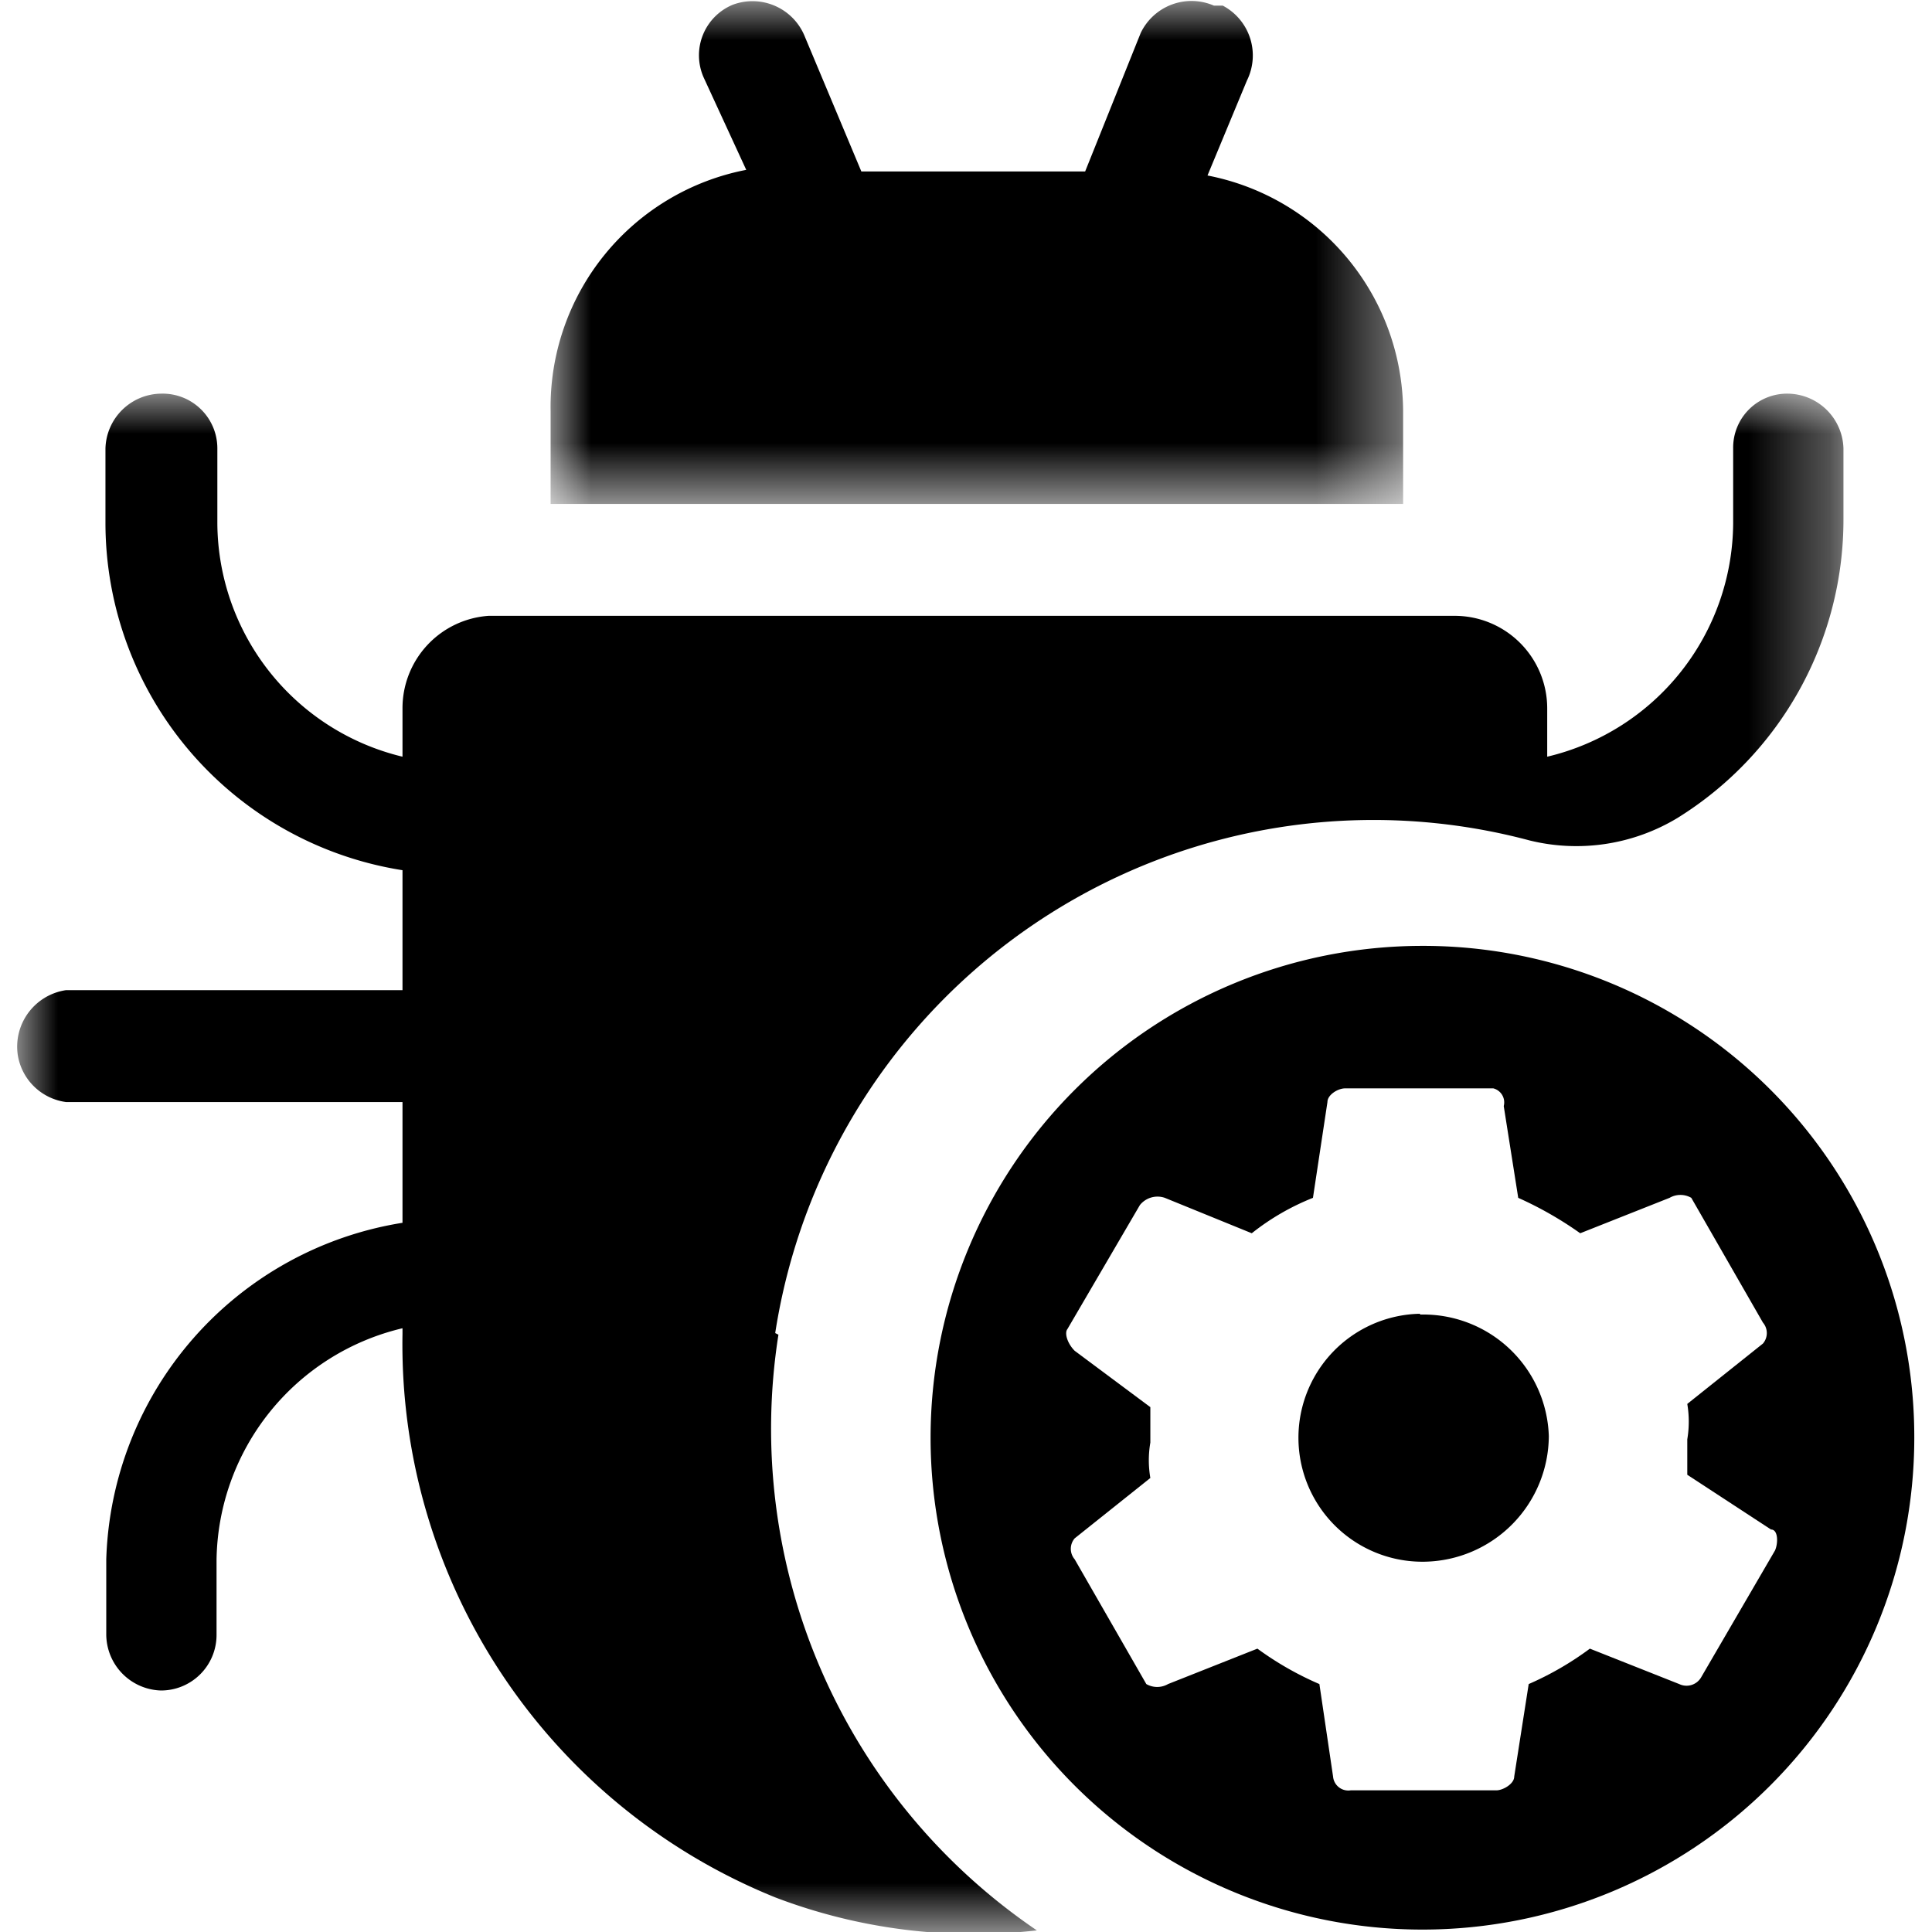<svg id="Layer_1" data-name="Layer 1" xmlns="http://www.w3.org/2000/svg" xmlns:xlink="http://www.w3.org/1999/xlink" viewBox="0 0 24 24">
    <defs>
        <style>.cls-1{fill:#fff;}.cls-2{mask:url(#mask);}.cls-3{mask:url(#mask-2-2);}</style>
        <mask id="mask" x="6.84" y="0" width="10.59" height="6.26" maskUnits="userSpaceOnUse">
            <g id="mask-2">
                <polygon id="path-1" class="cls-1" points="6.84 0 17.43 0 17.43 6.26 6.84 6.26 6.84 0"/>
            </g>
        </mask>
        <mask id="mask-2-2" x="0.22" y="4.89" width="22.68" height="19.11" maskUnits="userSpaceOnUse">
            <g id="mask-4">
                <polygon id="path-3" class="cls-1" points="0.22 4.89 22.9 4.89 22.9 24 0.22 24 0.22 4.89"/>
            </g>
        </mask>
    </defs>
    <title>bug_end</title>
    <g id="bug">
        <g id="Group-3">
            <g class="cls-2">
                <path id="Fill-1"
                      d="M17.43,5.11A3,3,0,0,0,15,2.18L15.49,1a.7.7,0,0,0-.3-.93l-.11,0a.7.7,0,0,0-.91.34l-.69,1.72H10.7L10,.46A.7.7,0,0,0,9.1.06a.68.68,0,0,0-.36.9h0l.53,1.15a3,3,0,0,0-2.43,3V6.26H17.43Z"/>
            </g>
        </g>
        <g id="Group-6">
            <g class="cls-3">
                <path id="Fill-4"
                      d="M9.63,16.56A7.52,7.52,0,0,1,19,10.44a2.43,2.43,0,0,0,1.84-.28A4.36,4.36,0,0,0,22.9,6.44V5.57a.7.7,0,0,0-.69-.68.67.67,0,0,0-.68.68V6.5a3,3,0,0,1-2.31,2.9V8.8a1.15,1.15,0,0,0-1.15-1.15h-12A1.15,1.15,0,0,0,5,8.8v.6a3,3,0,0,1-2.3-2.9V5.57A.68.68,0,0,0,2,4.89a.7.7,0,0,0-.69.68V6.5A4.37,4.37,0,0,0,5,10.81V12.3H.82a.71.71,0,0,0-.6.8.7.7,0,0,0,.6.59H5v1.5a4.37,4.37,0,0,0-3.68,4.18v.93A.7.7,0,0,0,2,21a.69.69,0,0,0,.69-.69v-.93A3,3,0,0,1,5,16.5v.07a7.41,7.41,0,0,0,4.63,7,6.92,6.92,0,0,0,3.25.41,7.53,7.53,0,0,1-3.21-7.4"/>
            </g>
        </g>
        <path id="Fill-7"
              d="M21.13,20.84a.21.21,0,0,1-.27.08l-1.11-.44a3.85,3.85,0,0,1-.76.44l-.18,1.15c0,.09-.14.17-.22.17H16.78a.19.19,0,0,1-.22-.17l-.17-1.15a3.93,3.93,0,0,1-.77-.44l-1.11.44a.27.27,0,0,1-.27,0l-.89-1.55a.2.2,0,0,1,0-.26l.94-.75a1.29,1.29,0,0,1,0-.44c0-.17,0-.3,0-.44l-.94-.7c-.09-.09-.13-.22-.09-.27l.9-1.54a.28.28,0,0,1,.31-.09l1.08.44a3,3,0,0,1,.76-.44l.18-1.19c0-.09.13-.17.22-.17h1.84a.18.18,0,0,1,.13.22l.18,1.14a4.51,4.51,0,0,1,.77.44l1.11-.44a.27.27,0,0,1,.27,0l.89,1.55a.2.2,0,0,1,0,.26l-.94.75a1.32,1.32,0,0,1,0,.44c0,.18,0,.31,0,.44L22,19c.09,0,.09.17.05.26Zm-3.46-9.09a6.11,6.11,0,1,0,6.11,6.11A6.1,6.1,0,0,0,17.67,11.75Z"/>
        <path id="Fill-9"
              d="M17.64,16.32a1.54,1.54,0,1,0,.06,3.08,1.57,1.57,0,0,0,1.54-1.56h0a1.56,1.56,0,0,0-1.6-1.51"/>
    </g></svg>
